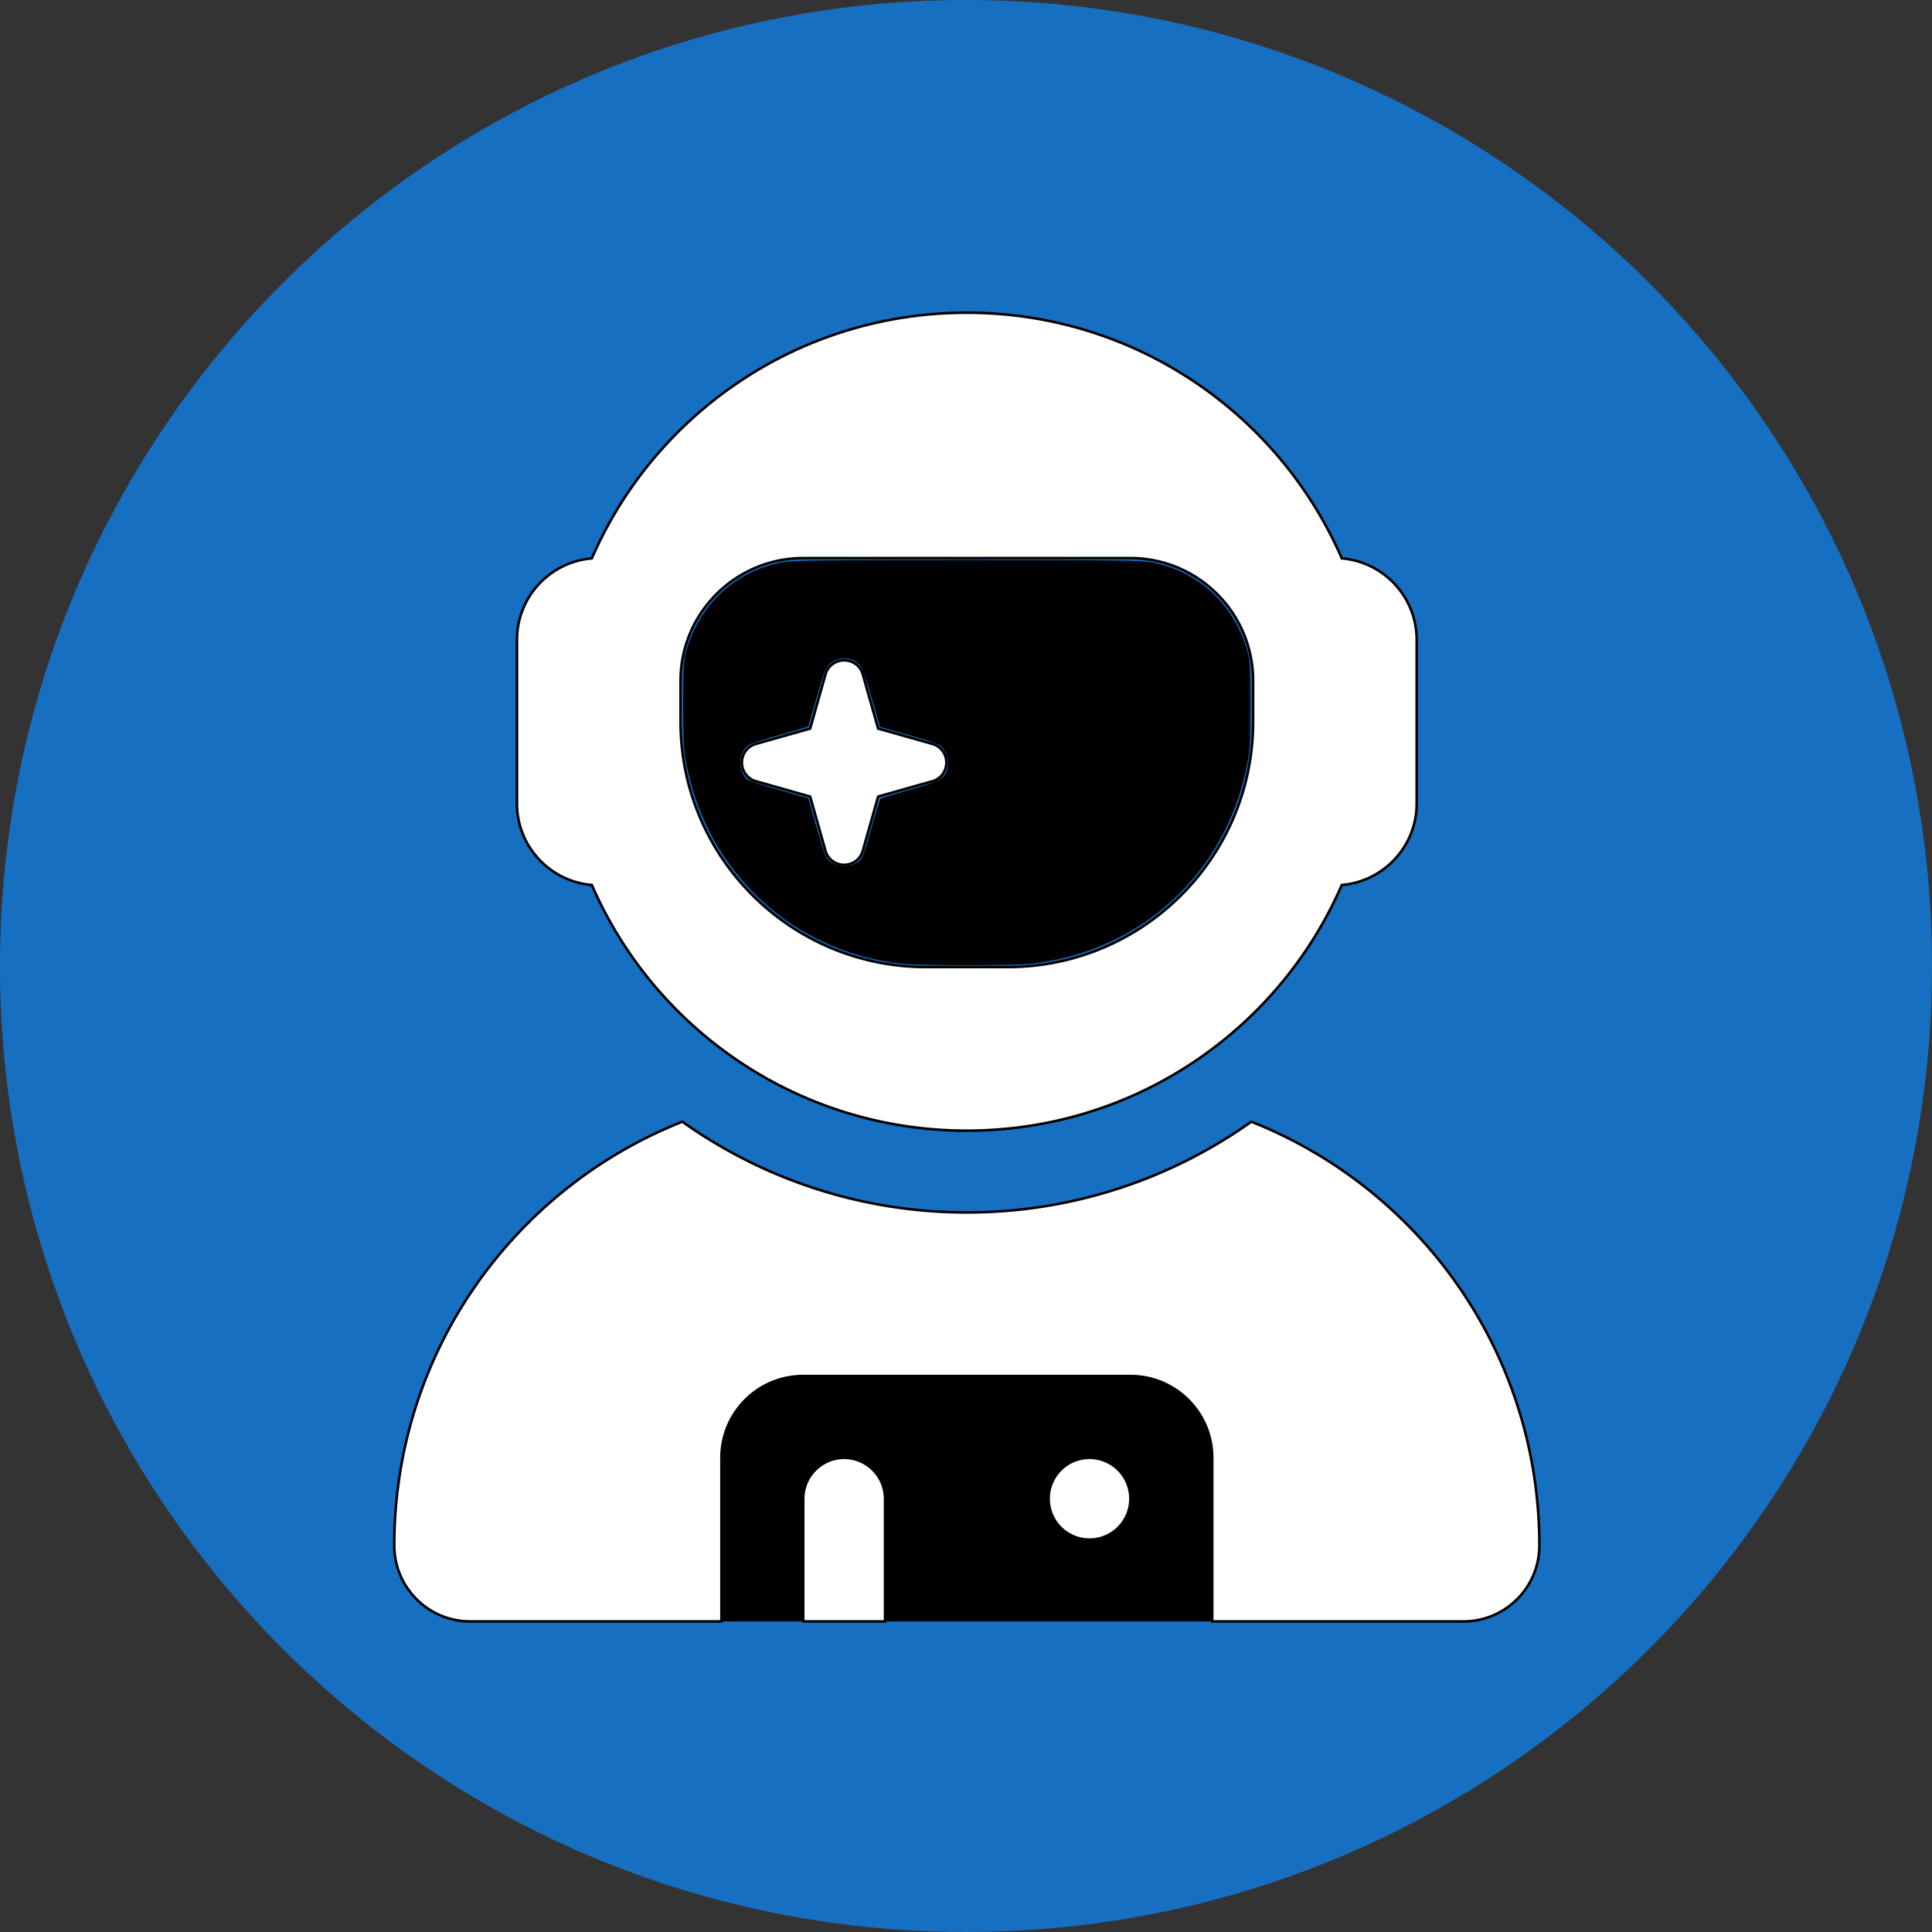 <?xml version="1.0" encoding="UTF-8"?>
<svg id="svg10957" width="960" height="960" version="1.0" xmlns="http://www.w3.org/2000/svg">
 <rect width="100%" height="100%" fill="#333333" stroke="none"/>
 <path id="path10344" d="m0 480c0-265.1 214.9-480 480-480s480 214.9 480 480-214.9 480-480 480-480-214.9-480-480" fill="#176fc1"/>
 <g id="layer1" transform="matrix(3.78 0 0 3.78 276.9 -258.75)">
  <g id="g1061" transform="matrix(.336 0 0 .336 -21.425 109.56)">
   <rect id="rect1038" x="97.108" y="396.7" width="246.77" height="115.3" fill-rule="evenodd" stroke-width="0"/>
   <path id="path203" d="m370.7 96.1c-24.6-56.6-81-96.1-146.7-96.1s-122.1 39.5-146.7 96.1c-16.4 1.4-29.3 15.1-29.3 31.9v64c0 16.8 12.9 30.5 29.3 31.9 24.6 56.6 81 96.1 146.7 96.1s122.1-39.5 146.7-96.1c16.4-1.4 29.3-15.1 29.3-31.9v-64c0-16.8-12.9-30.5-29.3-31.9zm-34.7 47.9v16c0 53-43 96-96 96h-32c-53 0-96-43-96-96v-16c0-26.5 21.5-48 48-48h128c26.5 0 48 21.5 48 48zm-146.7 18.7-6-21.2c-0.9-3.3-3.9-5.5-7.3-5.5s-6.4 2.2-7.3 5.5l-6 21.2-21.2 6c-3.3 0.9-5.5 3.9-5.5 7.3s2.2 6.4 5.5 7.3l21.2 6 6 21.2c0.9 3.3 3.9 5.5 7.3 5.5s6.4-2.2 7.3-5.5l6-21.2 21.2-6c3.3-0.9 5.5-3.9 5.5-7.3s-2.2-6.4-5.5-7.3zm-76.6 153.8c-66 26.1-112.7 90.5-112.7 165.8 0 16.4 13.3 29.7 29.7 29.7h98.3v-64c0-17.7 14.3-32 32-32h128c17.7 0 32 14.3 32 32v64h98.3c16.4 0 29.7-13.3 29.7-29.7 0-75.3-46.7-139.7-112.7-165.8-31.4 22.3-69.8 35.5-111.3 35.5s-79.9-13.2-111.3-35.5zm63.3 131.5c-8.8 0-16 7.2-16 16v48h32v-48c0-8.8-7.2-16-16-16zm96 32a16 16 0 1 0 0-32 16 16 0 1 0 0 32z" fill="#fff" stroke="#000"/>
   <path id="path1036" d="m198.83 254.73c-42.301-4.456-75.886-35.218-84.349-77.258-1.26-6.261-1.418-8.907-1.427-23.963-8e-3 -14.52 0.153-17.499 1.135-20.963 5.168-18.222 18.782-31.048 36.909-34.774 4.235-0.87 13.239-0.993 72.898-0.993s68.663 0.123 72.898 0.993c18.128 3.726 31.741 16.551 36.909 34.774 0.983 3.465 1.144 6.443 1.135 20.963-9e-3 15.056-0.166 17.702-1.427 23.963-8.522 42.333-41.936 72.74-84.909 77.267-6.665 0.702-43.085 0.695-49.774-9e-3zm-18.036-39.404c2.368-1.444 2.716-2.274 6.194-14.739 1.529-5.481 3.006-10.174 3.283-10.428 0.277-0.254 5.404-1.821 11.394-3.481 12.041-3.338 14.068-4.546 14.879-8.873 0.551-2.936-0.803-6.872-2.897-8.421-0.866-0.64-4.674-2.021-8.463-3.069s-8.756-2.454-11.039-3.126l-4.15-1.222-3.059-10.793c-1.682-5.936-3.627-11.637-4.322-12.669-2.616-3.884-8.59-4.422-12.255-1.103-1.591 1.44-2.339 3.359-5.061 12.974-1.757 6.206-3.282 11.381-3.389 11.499-0.107 0.119-4.953 1.559-10.769 3.201-5.816 1.642-11.211 3.325-11.989 3.742-4.481 2.398-5.102 10.465-1.062 13.817 0.547 0.454 6.137 2.294 12.422 4.088l11.427 3.263 2.886 10.089c1.587 5.549 3.257 10.985 3.711 12.081 1.104 2.665 4.01 4.347 7.507 4.347 1.657 0 3.618-0.486 4.751-1.177z" fill-rule="evenodd" stroke-width="0"/>
  </g>
 </g>
</svg>
